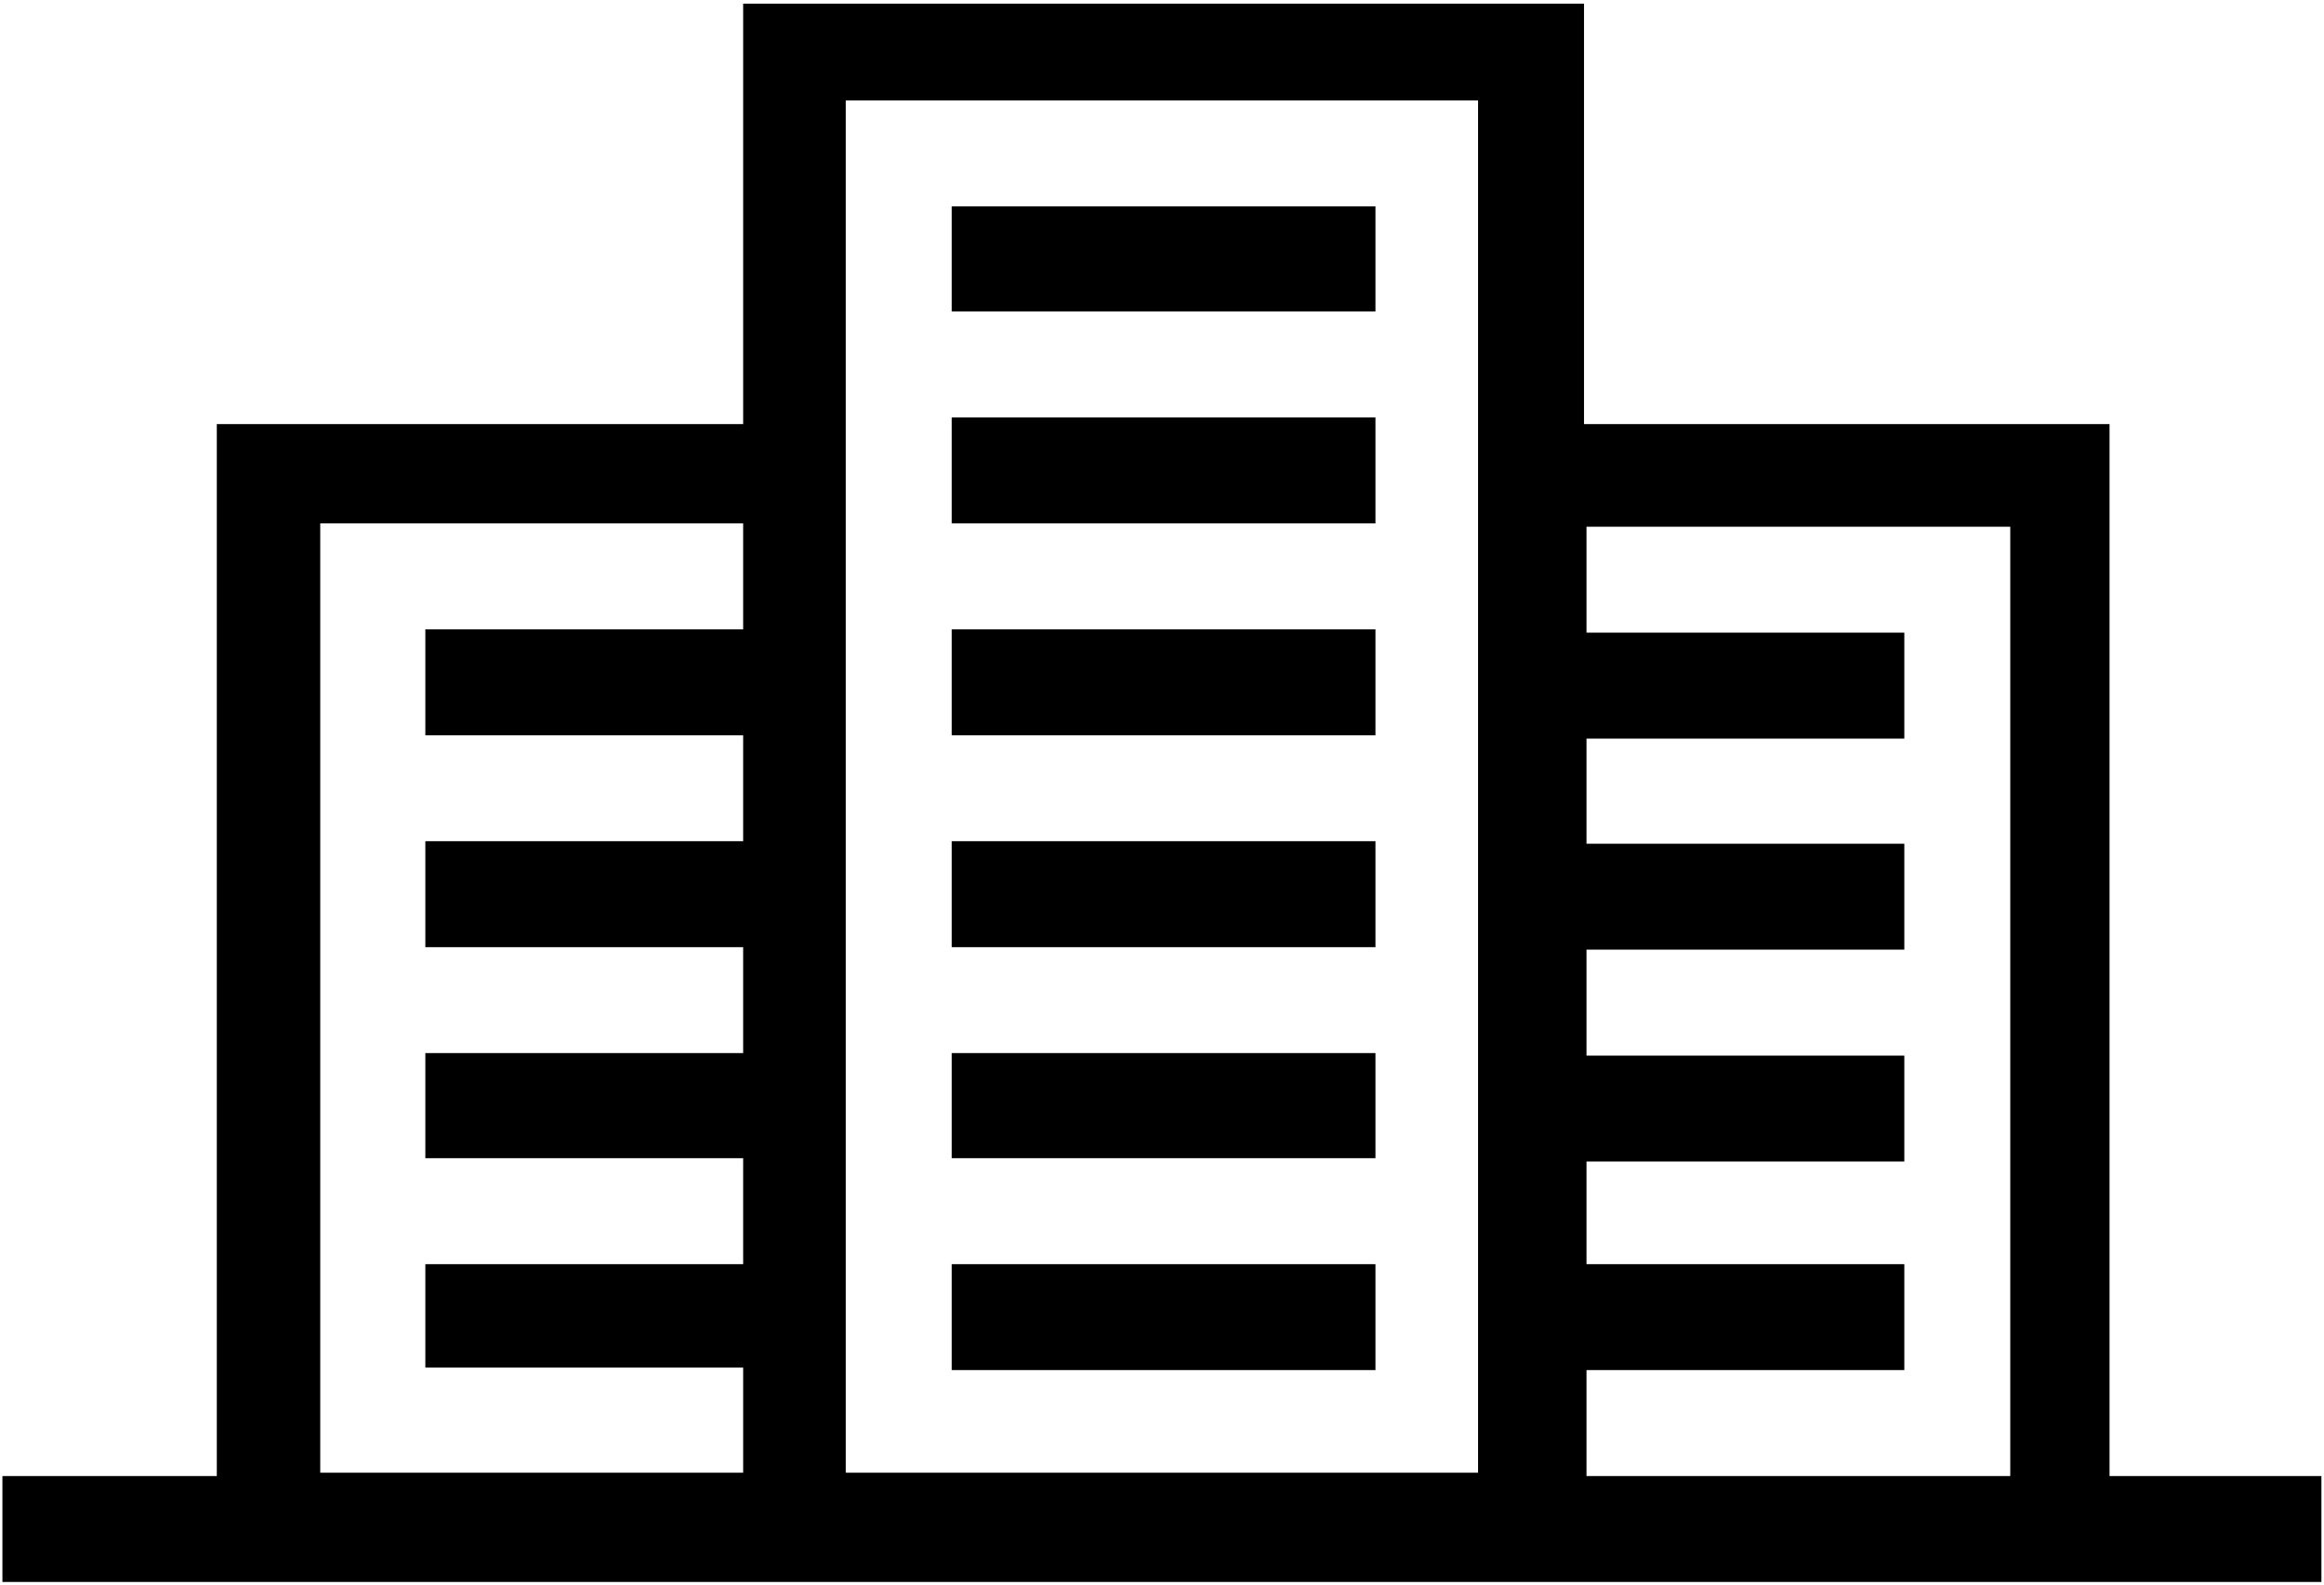 <svg xmlns="http://www.w3.org/2000/svg" xmlns:v="http://schemas.microsoft.com/visio/2003/SVGExtensions/" width=".387in" height=".264in" viewBox="0 0 27.86 18.979" color-interpolation-filters="sRGB" class="st2"><v:documentProperties v:langID="1033" v:metric="true" v:viewMarkup="false"/><style type="text/css"><![CDATA[
		.st1 {fill:#000000;stroke:none;stroke-linecap:butt;stroke-width:0.029}
		.st2 {fill:none;fill-rule:evenodd;font-size:12px;overflow:visible;stroke-linecap:square;stroke-miterlimit:3}
	]]></style><g v:mID="0" v:index="1" v:groupContext="foregroundPage"><title>Page-1</title><v:pageProperties v:drawingScale=".039" v:pageScale=".039" v:drawingUnits="24" v:shadowOffsetX="8.504" v:shadowOffsetY="-8.504"/><g id="shape64-1" v:mID="64" v:groupContext="shape" transform="translate(.029 -.029)"><title>Service provider 3</title><path d="M.04 17.71h2.53V5.1H8.88V.06H18.96V5.1H25.26v12.61h2.54v1.27H0v-1.27h.04zm18.95-2.54h3.81v1.27h-3.81v1.27h5.08V6.33h-5.08V7.6h3.81v1.27h-3.81v1.26h3.81v1.27h-3.81v1.27h3.81v1.27h-3.81v1.27-.04zm-13.92 0h3.81V13.9H5.07v-1.26h3.81v-1.27H5.07V10.1h3.81V8.83H5.07V7.56h3.81V6.29H3.81v11.38h5.07v-1.26H5.07v-1.27.03zm6.31 0h5.08v1.27h-5.08v-1.27zm0-2.53h5.08v1.26h-5.08v-1.26zm0-2.54h5.08v1.27h-5.08V10.1zm0-2.54h5.08v1.27h-5.08V7.56zm0-2.54h5.08v1.27h-5.08V5.02zm0-2.53h5.08v1.26h-5.08V2.49zm-1.27 15.18h7.58V1.22h-7.58v16.45z" class="st1"/></g></g></svg>